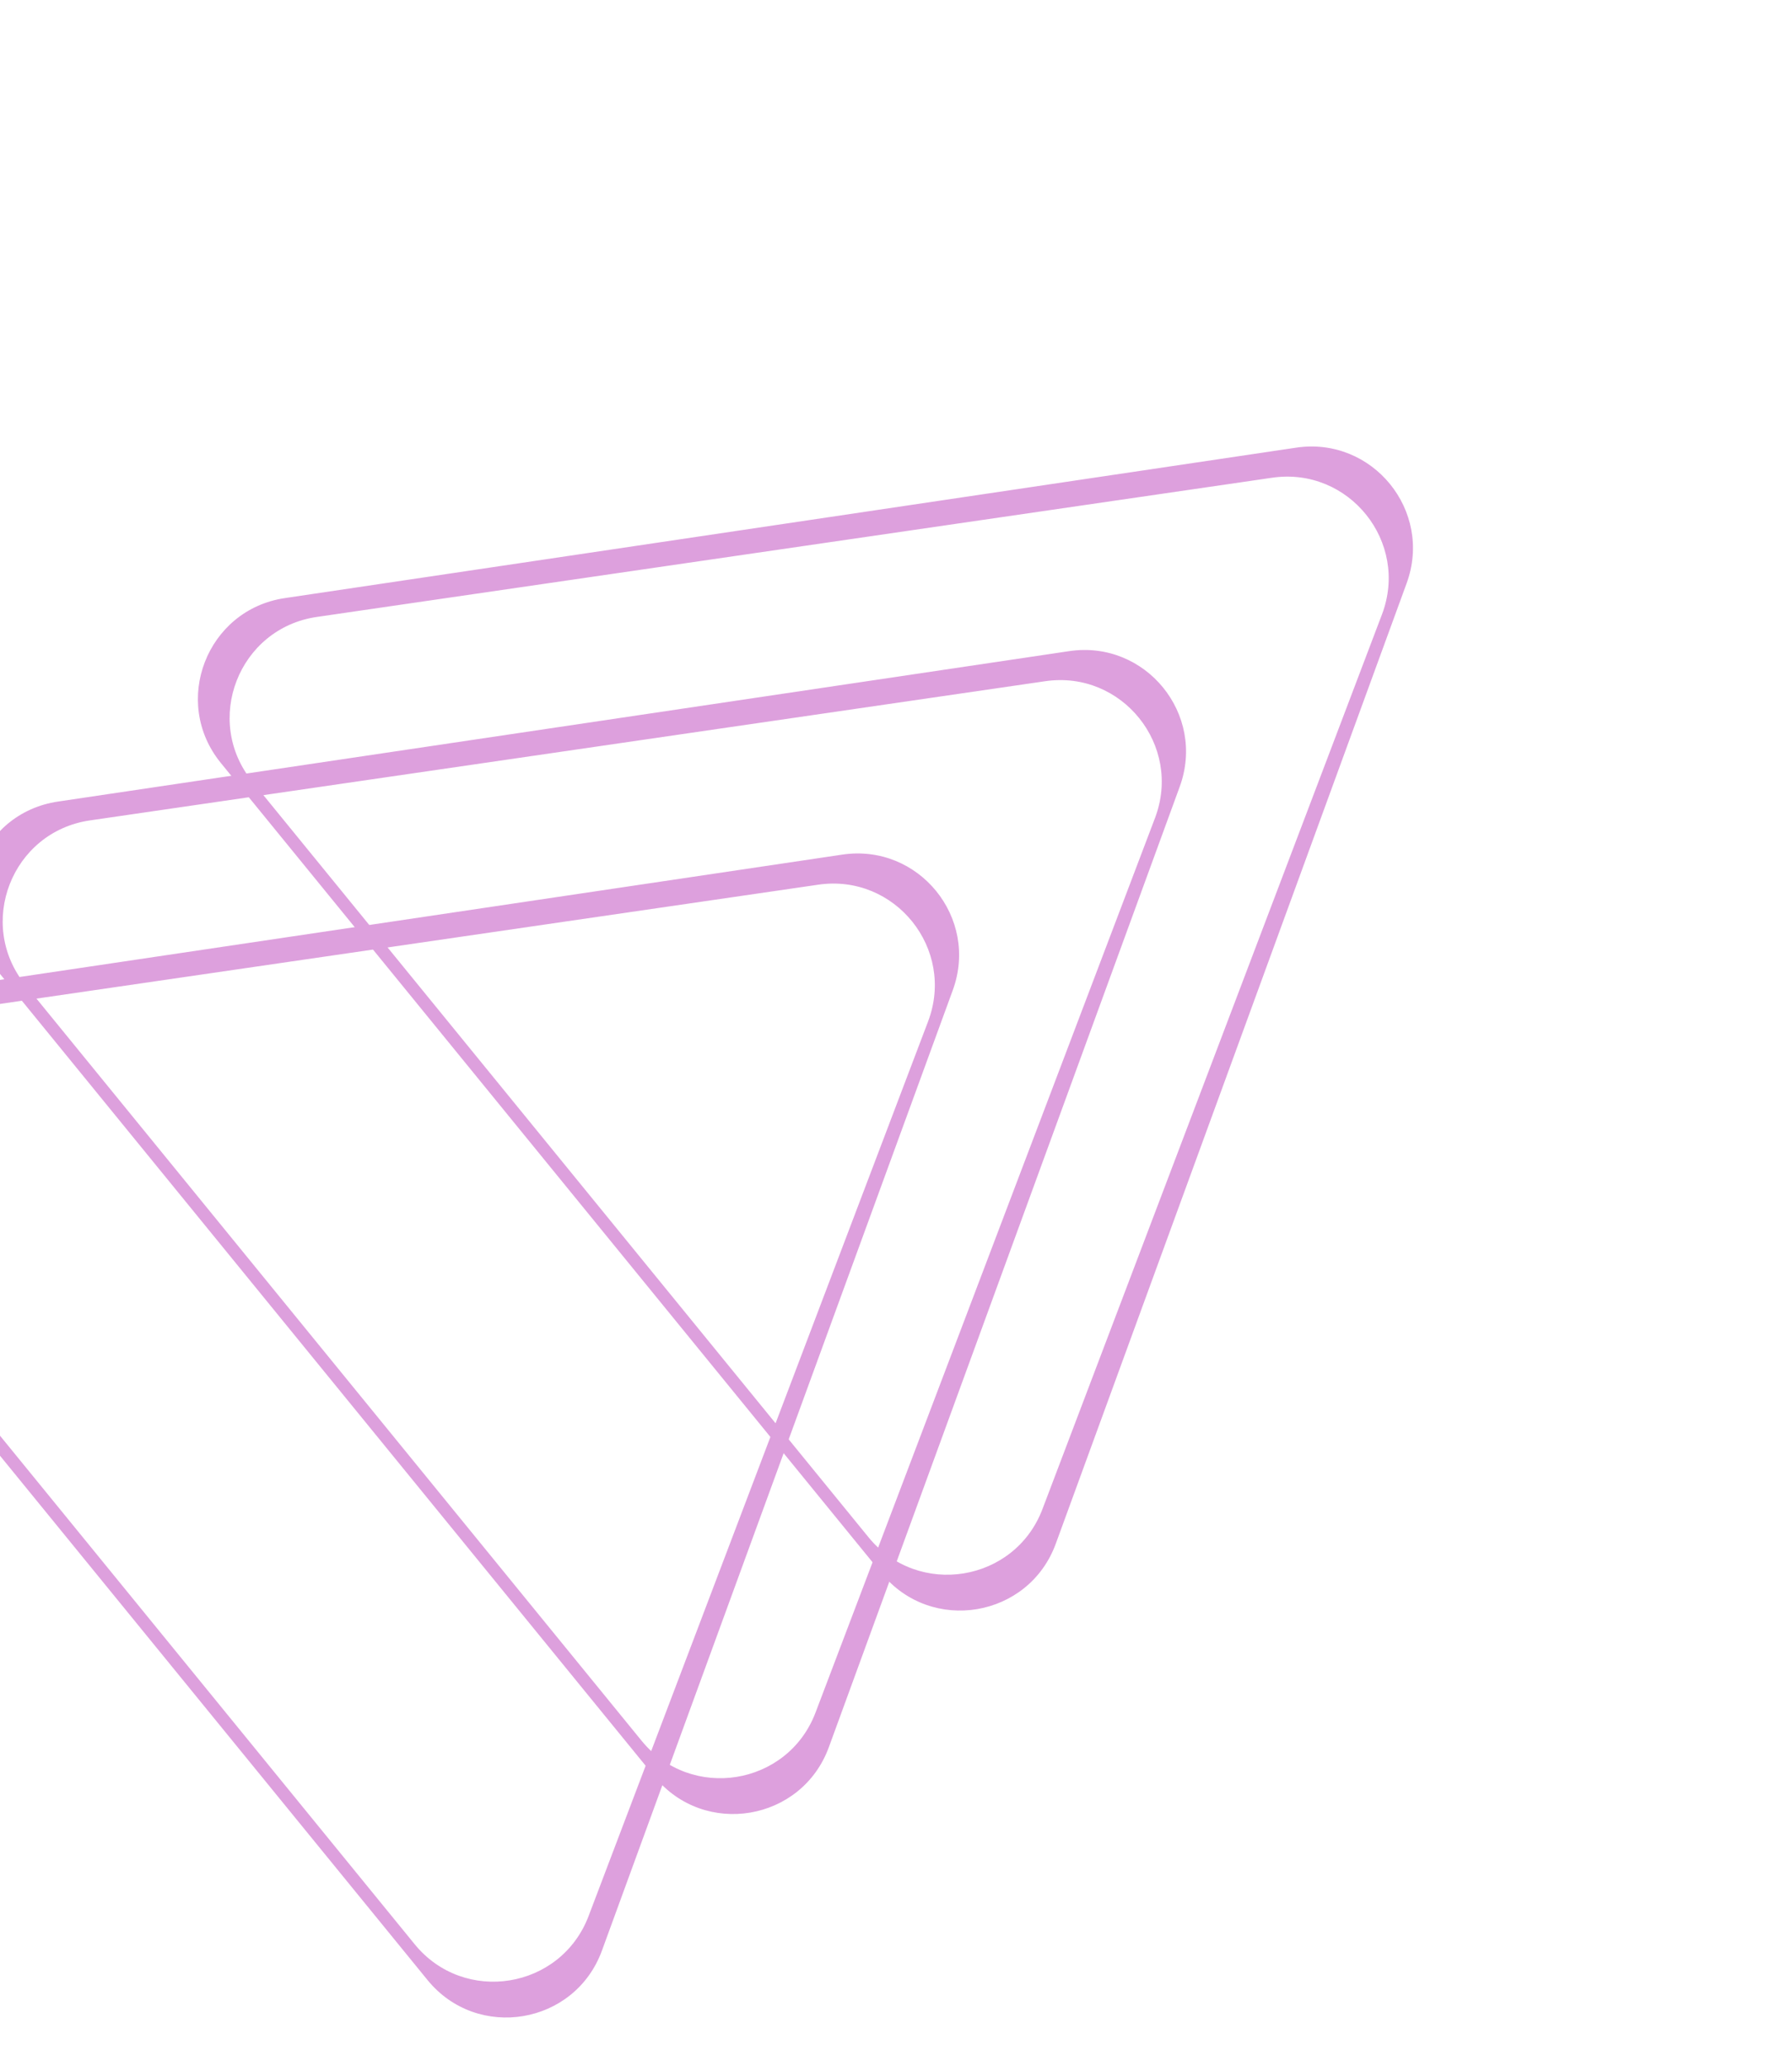 <svg width="229" height="264" viewBox="0 0 229 264" fill="none" xmlns="http://www.w3.org/2000/svg">
<path fill-rule="evenodd" clip-rule="evenodd" d="M121.758 126.521C125.142 117.26 117.388 107.751 107.635 109.201L-21.61 128.426C-31.581 129.909 -36.143 141.687 -29.772 149.5L54.634 253.008C61.005 260.821 73.46 258.723 76.919 249.253L121.758 126.521ZM118.599 130.521C122.117 121.252 114.381 111.615 104.57 113.044L-17.517 130.833C-27.511 132.29 -32.1 144.087 -25.718 151.913L14.455 201.177L52.988 248.431C59.314 256.188 71.665 254.186 75.217 244.828L118.599 130.521Z" fill="#DDA0DD"/>
<path fill-rule="evenodd" clip-rule="evenodd" d="M150.758 100.521C154.142 91.26 146.387 81.751 136.635 83.201L7.39 102.426C-2.582 103.909 -7.143 115.687 -0.772 123.5L83.634 227.008C90.005 234.821 102.46 232.723 105.919 223.253L150.758 100.521ZM147.599 104.521C151.117 95.252 143.381 85.615 133.57 87.044L11.483 104.833C1.49 106.29 -3.1 118.087 3.282 125.913L43.455 175.177L81.988 222.431C88.314 230.188 100.665 228.186 104.217 218.828L147.599 104.521Z" fill="#DDA0DD"/>
<path fill-rule="evenodd" clip-rule="evenodd" d="M179.758 74.521C183.142 65.26 175.387 55.751 165.635 57.201L36.39 76.426C26.419 77.909 21.857 89.687 28.228 97.5L112.634 201.008C119.005 208.821 131.46 206.723 134.919 197.253L179.758 74.521ZM176.599 78.521C180.117 69.252 172.381 59.615 162.57 61.044L40.483 78.833C30.489 80.29 25.9 92.087 32.282 99.913L72.455 149.177L110.988 196.431C117.314 204.188 129.665 202.186 133.217 192.828L176.599 78.521Z" fill="#DDA0DD"/>
</svg>
